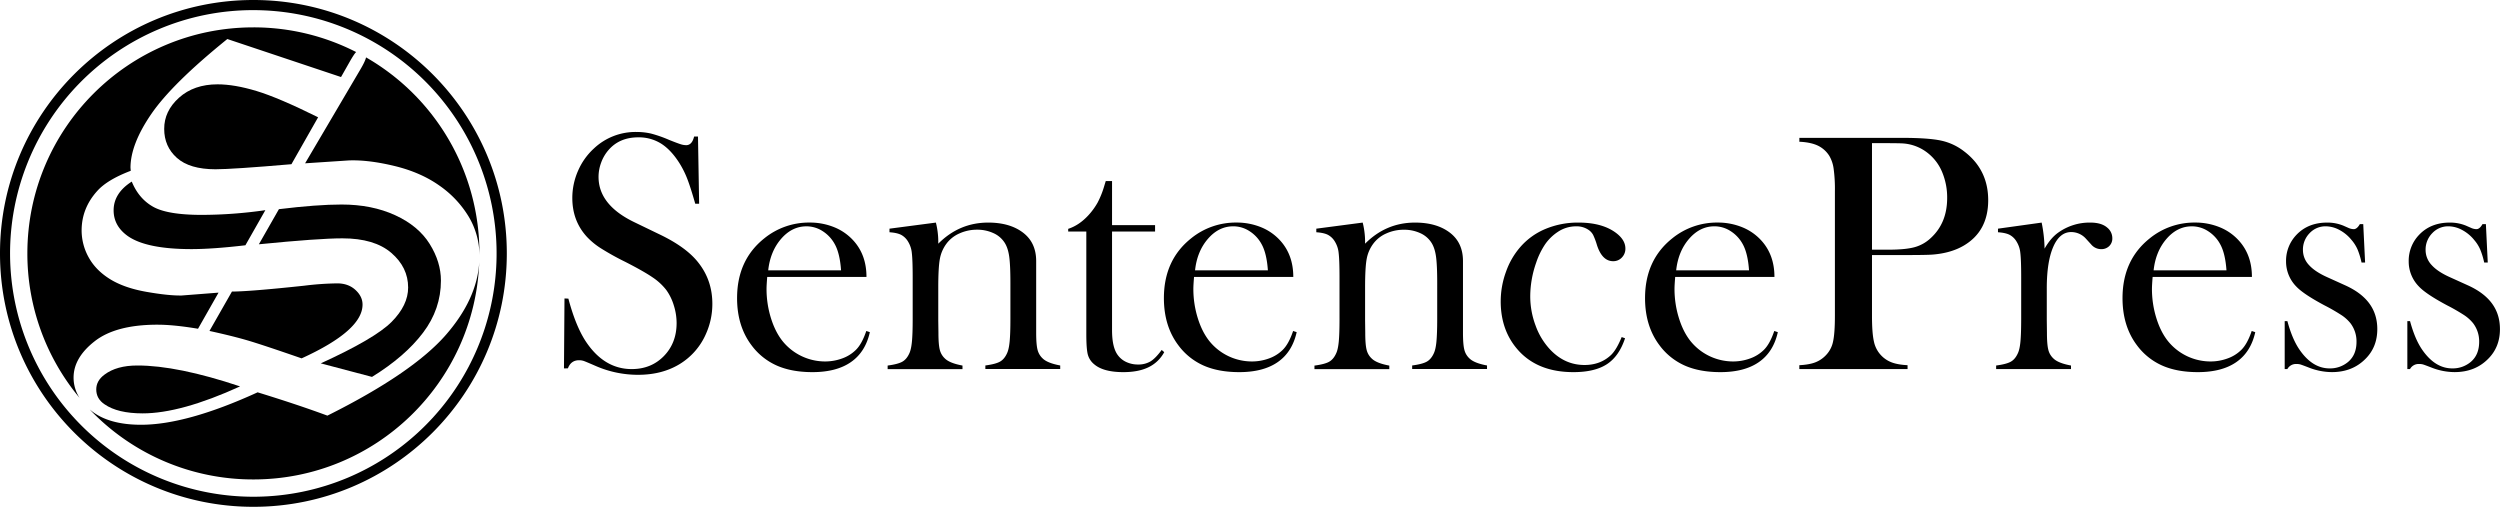<svg xmlns="http://www.w3.org/2000/svg" viewBox="0 0 2466.41 500"><g id="Calque_2" data-name="Calque 2"><g id="Calque_1-2" data-name="Calque 1"><path d="M250,10a240.06,240.06,0,0,1,93.42,461.14A240.06,240.06,0,0,1,156.58,28.86,238.42,238.42,0,0,1,250,10m0-10C111.93,0,0,111.93,0,250S111.93,500,250,500,500,388.07,500,250,388.07,0,250,0Z"/><path d="M130,179.15q-17.89,11.44-17.9,28.34,0,15.4,13.92,25.35,18.39,12.93,62.88,12.92,20.93,0,53.2-3.78l19.69-34.64A443.54,443.54,0,0,1,199.1,212q-33.79,0-48-8T130,179.15Z"/><path d="M103.17,369.54q-8.2,6-8.21,14.66,0,9.19,8.2,14.67,12.93,8.94,37.53,8.95,37.78,0,96.16-26.61Q175,360.53,135.49,360.59,115.09,360.59,103.17,369.54Z"/><path d="M297.56,353.54q60.15-27.41,60.11-53.06,0-8-7-14.44t-17.86-6.47a288,288,0,0,0-32.77,2.3q-54.21,5.78-71.21,5.77L206.65,326.5q23.44,5.14,38.24,9.53T297.56,353.54Z"/><path d="M355.14,69.18,301,161.12l43-2.84q19.39-.75,45.12,5.46T433.36,183a100.56,100.56,0,0,1,29.08,30.82A74.94,74.94,0,0,1,473,251.64c0-.55,0-1.09,0-1.64A222.92,222.92,0,0,0,361.13,56.62C360.59,59.21,358.6,63.38,355.14,69.18Z"/><path d="M212.52,167q16.68,0,75-5l26.32-46.3q-39-19.35-60.77-25.92t-38.45-6.58q-23.31,0-38,13.18t-14.63,30.82q0,17.4,12.55,28.58T212.52,167Z"/><path d="M417.29,328.33Q435,305,435,276.86q0-18.39-11.09-36.18t-34-28.34Q366.92,201.77,337,201.77q-24.18,0-61.83,4.59L255.39,241q59.33-5.86,82.41-5.86,31.56,0,48.21,14.31t16.65,34.23q0,17.41-16.28,33.85t-69.92,40.95L367,371.84Q399.62,351.71,417.29,328.33Z"/><path d="M440.1,330.14Q407.19,368,323,410.05q-29.61-10.95-68.84-23-70,32-115,32-32.05,0-49.33-14c-.43-.35-.83-.7-1.24-1A222.34,222.34,0,0,0,250,473c120.22,0,218.2-95.14,222.81-214.23Q470.56,295.05,440.1,330.14Z"/><path d="M72.59,372.52q0-19.62,20.88-35.91t61.89-16.28q16.15,0,40,4l20.25-35.63-36.37,2.83q-12.93.24-34.8-3.61t-35.91-12.55q-14-8.7-21-21.37a54.53,54.53,0,0,1-7-26.6q0-22.12,15.65-39.27,9.94-10.93,32.81-19.63l-.25-3q0-23.11,20.54-53.06t75-73.94L336.45,76l8.3-14.64c3-5.3,5.14-8.56,6.4-9.81l.22-.2A222,222,0,0,0,250,27C126.84,27,27,126.84,27,250A222.12,222.12,0,0,0,78.52,392.56,36.6,36.6,0,0,1,72.59,372.52Z"/><path d="M556.4,363.45l.5-69,3.84.16q7,26.34,16.71,41.51,18.21,28,45.79,28,19.2,0,31.74-12.86t12.54-32.59a58.15,58.15,0,0,0-2.76-17.37,51,51,0,0,0-7.44-15.21,56.85,56.85,0,0,0-13.61-12.53q-8.78-6-26.82-15.21a262,262,0,0,1-24.31-13.53A70.82,70.82,0,0,1,579,233.63q-14.37-15.7-14.37-38.27a66.21,66.21,0,0,1,5.6-26.73,64.28,64.28,0,0,1,15.62-22.06,59.68,59.68,0,0,1,41.94-16.37,63.26,63.26,0,0,1,14.53,1.58,123.56,123.56,0,0,1,17.88,6.27q8.36,3.34,11.37,4.26a18.59,18.59,0,0,0,5.34.92q5.85,0,7.86-8.52h3.84L689.74,201H685.9q-4.51-15.87-7.76-24.31a91.32,91.32,0,0,0-7.76-15.62q-8.18-13-18-19.3a41.29,41.29,0,0,0-22.68-6.27q-18.69,0-29.53,12.72a38.92,38.92,0,0,0-7.09,12.21,40.47,40.47,0,0,0-2.58,14.05q0,27.93,35.87,45l23.52,11.37q27.2,12.88,39.21,28.43,13.68,17.4,13.68,40.48a71.85,71.85,0,0,1-6.18,29.34,65.4,65.4,0,0,1-26.07,30.09q-17.37,10.57-40.93,10.58a104.14,104.14,0,0,1-41.44-8.52q-10.36-4.51-12.37-5.18a14.35,14.35,0,0,0-4.51-.67q-8,0-11,8Z"/><path d="M756.91,273.23q-.67,8.17-.67,11.86a96.79,96.79,0,0,0,4.24,28.4q4.26,13.88,11.58,23.06a54,54,0,0,0,41.8,20.05,48.67,48.67,0,0,0,17.07-3,36.66,36.66,0,0,0,13.4-8.36q6-5.85,10.33-18.71l3.51,1.17q-4.35,19.55-18.64,29.49t-38,9.94q-20.55,0-35.25-6.52a62.44,62.44,0,0,1-24.9-20.05q-14.21-18.87-14.2-46.45,0-37.59,26.9-59a69.72,69.72,0,0,1,44.61-15.54,63.44,63.44,0,0,1,24.73,4.76,51.49,51.49,0,0,1,19.22,13.79q12.2,14,12.19,35.09Zm72.85-6.52Q828.59,250,823.61,241a35,35,0,0,0-12-12.95,29.18,29.18,0,0,0-16-4.76q-14.31,0-25,12.36t-12.72,31.08Z"/><path d="M923.31,219.59a77.53,77.53,0,0,1,2.36,18.14v2.69q20.72-20.83,49.29-20.83,21.39,0,34.42,10,12.87,9.85,12.87,28v70.77q0,11.34,1.33,16.6a17.39,17.39,0,0,0,5.18,8.76q4.68,4.51,17.21,6.84v3.51H972.12v-3.51q10-1.32,14.37-3.75t7-8.26q1.83-3.84,2.59-11.6t.75-22.28V279.34q0-18.19-1.25-26.7T990.85,239a25.27,25.27,0,0,0-11-9.1A37.87,37.87,0,0,0,964,226.61a41.6,41.6,0,0,0-17.42,3.67,31.69,31.69,0,0,0-12.75,10,35.85,35.85,0,0,0-6.59,15.1q-1.57,8.43-1.58,28v32.71l.17,12.35q0,11.34,1.33,16.6a17.32,17.32,0,0,0,5.18,8.76q4.68,4.51,17.21,6.84v3.51H875.71v-3.51q10-1.32,14.37-3.73t7-8.24q1.83-3.83,2.59-11.55t.75-22.36V273.67q0-17.13-.84-24a26.1,26.1,0,0,0-3.67-11.23,17.76,17.76,0,0,0-6.85-6.73q-4-2.07-11.53-2.58V225.6Z"/><path d="M1097.1,222.1h42.45v6.35H1097.1v97.24q0,17.55,6,25.07a21.25,21.25,0,0,0,8.33,6.51,26.7,26.7,0,0,0,11.16,2.34,23.36,23.36,0,0,0,12.49-3.09q5-3.09,11-11.28l2.5,2.17a34.64,34.64,0,0,1-15.46,14.87q-9.94,4.86-24.81,4.85-19.71,0-28.74-7.69a18.51,18.51,0,0,1-6.35-9.6q-1.5-5.59-1.5-20.14V228.45h-17.88v-2.68q10.86-3.51,20.06-13.53a67.56,67.56,0,0,0,8.92-12.28,87.32,87.32,0,0,0,6.39-15.79l1.68-5.52h6.22Z"/><path d="M1178,273.23q-.68,8.17-.67,11.86a96.46,96.46,0,0,0,4.24,28.4q4.25,13.88,11.58,23.06a53.92,53.92,0,0,0,41.79,20.05,48.59,48.59,0,0,0,17.07-3,36.71,36.71,0,0,0,13.41-8.36q6-5.85,10.32-18.71l3.51,1.17q-4.35,19.55-18.63,29.49t-38,9.94q-20.55,0-35.26-6.52a62.48,62.48,0,0,1-24.89-20.05q-14.2-18.87-14.21-46.45,0-37.59,26.91-59a69.72,69.72,0,0,1,44.61-15.54,63.44,63.44,0,0,1,24.73,4.76,51.45,51.45,0,0,1,19.21,13.79q12.19,14,12.2,35.09Zm72.85-6.52q-1.17-16.71-6.16-25.73a34.85,34.85,0,0,0-12-12.95,29.18,29.18,0,0,0-16-4.76q-14.31,0-25,12.36T1179,266.71Z"/><path d="M1344.38,219.59a77.53,77.53,0,0,1,2.36,18.14v2.69q20.71-20.83,49.29-20.83,21.39,0,34.42,10,12.87,9.85,12.87,28v70.77q0,11.34,1.33,16.6a17.32,17.32,0,0,0,5.18,8.76q4.68,4.51,17.21,6.84v3.51h-73.85v-3.51q10-1.32,14.37-3.75t7-8.26c1.22-2.56,2.09-6.42,2.58-11.6s.76-12.6.76-22.28V279.34q0-18.19-1.25-26.7T1411.92,239a25.24,25.24,0,0,0-11-9.1,37.79,37.79,0,0,0-15.83-3.25,41.57,41.57,0,0,0-17.42,3.67,31.62,31.62,0,0,0-12.75,10,35.85,35.85,0,0,0-6.59,15.1q-1.58,8.43-1.58,28v32.71l.16,12.35q0,11.34,1.34,16.6a17.32,17.32,0,0,0,5.18,8.76q4.68,4.51,17.21,6.84v3.51h-73.85v-3.51q10-1.32,14.37-3.73t7-8.24q1.85-3.83,2.6-11.55t.75-22.36V273.67q0-17.13-.84-24a26.1,26.1,0,0,0-3.67-11.23,17.71,17.71,0,0,0-6.86-6.73q-4-2.07-11.52-2.58V225.6Z"/><path d="M1599.88,332.54l3.34,1.17q-5.85,17.71-17.88,25.57t-33.08,7.85q-33.75,0-53-20.05-18.72-19.71-18.71-49.79a85.06,85.06,0,0,1,5.18-29.08,74.8,74.8,0,0,1,14.2-24.56,66.82,66.82,0,0,1,25-17.88,83,83,0,0,1,32.33-6.18q24.23,0,37.93,10.86,8.35,6.69,8.36,14.7a12.27,12.27,0,0,1-3.51,8.94,11.46,11.46,0,0,1-8.53,3.6q-10.86,0-16-15.88a68.42,68.42,0,0,0-3.75-10,14.1,14.1,0,0,0-4.08-4.68,20.66,20.66,0,0,0-12.67-3.84,32.21,32.21,0,0,0-18.16,5.51,46,46,0,0,0-12.42,12.11,75,75,0,0,0-8.92,18.3,100.86,100.86,0,0,0-5.83,33.08,82,82,0,0,0,5.34,29.08,68.09,68.09,0,0,0,14.51,23.72q14.34,15,33.69,15,16,0,26.51-10.19Q1595,344.58,1599.88,332.54Z"/><path d="M1652.68,273.23q-.67,8.17-.67,11.86a96.46,96.46,0,0,0,4.25,28.4q4.24,13.88,11.57,23.06a54,54,0,0,0,41.8,20.05,48.67,48.67,0,0,0,17.07-3,36.66,36.66,0,0,0,13.4-8.36q6-5.85,10.33-18.71l3.51,1.17q-4.35,19.55-18.64,29.49t-38,9.94q-20.55,0-35.25-6.52a62.44,62.44,0,0,1-24.9-20.05q-14.21-18.87-14.2-46.45,0-37.59,26.9-59a69.72,69.72,0,0,1,44.61-15.54,63.44,63.44,0,0,1,24.73,4.76,51.49,51.49,0,0,1,19.22,13.79q12.19,14,12.19,35.09Zm72.85-6.52q-1.17-16.71-6.15-25.73a35,35,0,0,0-12-12.95,29.18,29.18,0,0,0-16-4.76q-14.29,0-25,12.36t-12.72,31.08Z"/><path d="M1846.84,251.67v60q0,17,1.92,25.31a27.94,27.94,0,0,0,17.55,20.55q5.93,2.26,15.62,2.76v3.84H1775.16v-3.84q9.69-.5,15.62-2.76a28.26,28.26,0,0,0,10.44-6.93,27.06,27.06,0,0,0,7.19-13.54q1.83-8.18,1.84-25.39V188.51a147.54,147.54,0,0,0-1.26-22.14,34,34,0,0,0-4.26-12.61,27.37,27.37,0,0,0-11-9.95q-6.67-3.26-17.37-3.92h-1.17V136h100.75q26.4,0,38.93,2.68a56,56,0,0,1,22.9,10.69q23.71,18,23.72,48.12,0,30.58-24.06,44.78-12.53,7.37-30.41,8.86-5.68.5-27.4.5Zm0-5.35h16.37q16.55,0,25.49-2.42a37.57,37.57,0,0,0,16-8.94Q1921,220.1,1921,195.36a64.8,64.8,0,0,0-4.77-25.15,46.51,46.51,0,0,0-13.61-18.63,44.2,44.2,0,0,0-24.23-10c-2.57-.22-8.41-.34-17.55-.34h-14Z"/><path d="M2017.1,245.3q6-10.52,13.54-15.86a53.15,53.15,0,0,1,31.58-9.85q10.86,0,16.54,4.84a13.44,13.44,0,0,1,5.18,10.69,10.27,10.27,0,0,1-3.09,7.68,10.93,10.93,0,0,1-7.94,3,12.82,12.82,0,0,1-9.86-4.67l-5.18-5.68a19.43,19.43,0,0,0-14.53-6.5q-11.37,0-17.72,14.68t-6.34,40.89v31.2l.16,12.69q0,11.34,1.34,16.6a17.25,17.25,0,0,0,5.18,8.76q4.68,4.51,17.21,6.84v3.51h-73.85v-3.51q10-1.32,14.37-3.73t7-8.24q1.85-3.83,2.59-11.55t.75-22.36V273.67q0-17.13-.83-24a26,26,0,0,0-3.68-11.23,17.62,17.62,0,0,0-6.85-6.73q-4-2.07-11.53-2.58V225.6l43.08-6A139.43,139.43,0,0,1,2017.1,245.3Z"/><path d="M2123.71,273.23q-.67,8.17-.67,11.86a96.46,96.46,0,0,0,4.24,28.4q4.24,13.88,11.58,23.06a54,54,0,0,0,41.8,20.05,48.57,48.57,0,0,0,17.06-3,36.62,36.62,0,0,0,13.41-8.36q6-5.85,10.32-18.71l3.51,1.17q-4.34,19.55-18.63,29.49t-38,9.94q-20.55,0-35.26-6.52a62.48,62.48,0,0,1-24.89-20.05Q2094,321.69,2094,294.11q0-37.59,26.91-59a69.72,69.72,0,0,1,44.61-15.54,63.44,63.44,0,0,1,24.73,4.76,51.45,51.45,0,0,1,19.21,13.79q12.2,14,12.2,35.09Zm72.85-6.52Q2195.39,250,2190.4,241a34.85,34.85,0,0,0-12-12.95,29.18,29.18,0,0,0-16-4.76q-14.31,0-25,12.36t-12.72,31.08Z"/><path d="M2254,364.12V316.84h2.67q4.66,17.37,11.67,27.73,12.82,18.89,30,18.88a27.56,27.56,0,0,0,18.17-6.35q8.34-7,8.33-19.88a29.42,29.42,0,0,0-6-18.38,38.78,38.78,0,0,0-8.42-7.68,186,186,0,0,0-17.08-9.86q-21-11.19-28-18.72a35.13,35.13,0,0,1-10-24.73,36.92,36.92,0,0,1,10-25.9q11.54-12.36,30.58-12.36a41.41,41.41,0,0,1,15.87,3l5.68,2.5a13.59,13.59,0,0,0,4.68,1q3.16,0,6-5h3.34l1.84,37.93h-3.51a76.67,76.67,0,0,0-3.92-12.86,37.36,37.36,0,0,0-5.91-9.36,38.59,38.59,0,0,0-12-9.94,28.74,28.74,0,0,0-13.49-3.59,21.39,21.39,0,0,0-15.92,6.76,23,23,0,0,0-6.58,16.63,21.54,21.54,0,0,0,5.92,14.78q5.92,6.62,18.26,12.12l17.67,8q15.83,7.19,23.67,17.88t7.84,25.23q0,17.55-11.37,29.07-13,13.38-33.41,13.37a62.47,62.47,0,0,1-22.39-4.34q-7.36-2.85-8.86-3.26a14.57,14.57,0,0,0-3.84-.42,9.72,9.72,0,0,0-8.86,5Z"/><path d="M2375,364.12V316.84h2.67q4.68,17.37,11.67,27.73,12.84,18.89,30,18.88a27.56,27.56,0,0,0,18.17-6.35q8.34-7,8.34-19.88a29.42,29.42,0,0,0-6-18.38,39,39,0,0,0-8.42-7.68,187.91,187.91,0,0,0-17.09-9.86q-21-11.19-28-18.72a35.08,35.08,0,0,1-10-24.73,36.91,36.91,0,0,1,10-25.9q11.53-12.36,30.58-12.36a41.41,41.41,0,0,1,15.87,3l5.68,2.5a13.69,13.69,0,0,0,4.68,1c2.12,0,4.12-1.67,6-5h3.34l1.84,37.93h-3.51a76.67,76.67,0,0,0-3.92-12.86,37.08,37.08,0,0,0-5.91-9.36,38.36,38.36,0,0,0-12-9.94,28.74,28.74,0,0,0-13.49-3.59,21.36,21.36,0,0,0-15.91,6.76,23,23,0,0,0-6.58,16.63,21.54,21.54,0,0,0,5.92,14.78q5.91,6.62,18.25,12.12l17.67,8q15.84,7.19,23.67,17.88t7.84,25.23q0,17.55-11.36,29.07-13,13.38-33.42,13.37a62.51,62.51,0,0,1-22.39-4.34q-7.35-2.85-8.86-3.26a14.57,14.57,0,0,0-3.84-.42,9.72,9.72,0,0,0-8.86,5Z"/></g></g></svg>